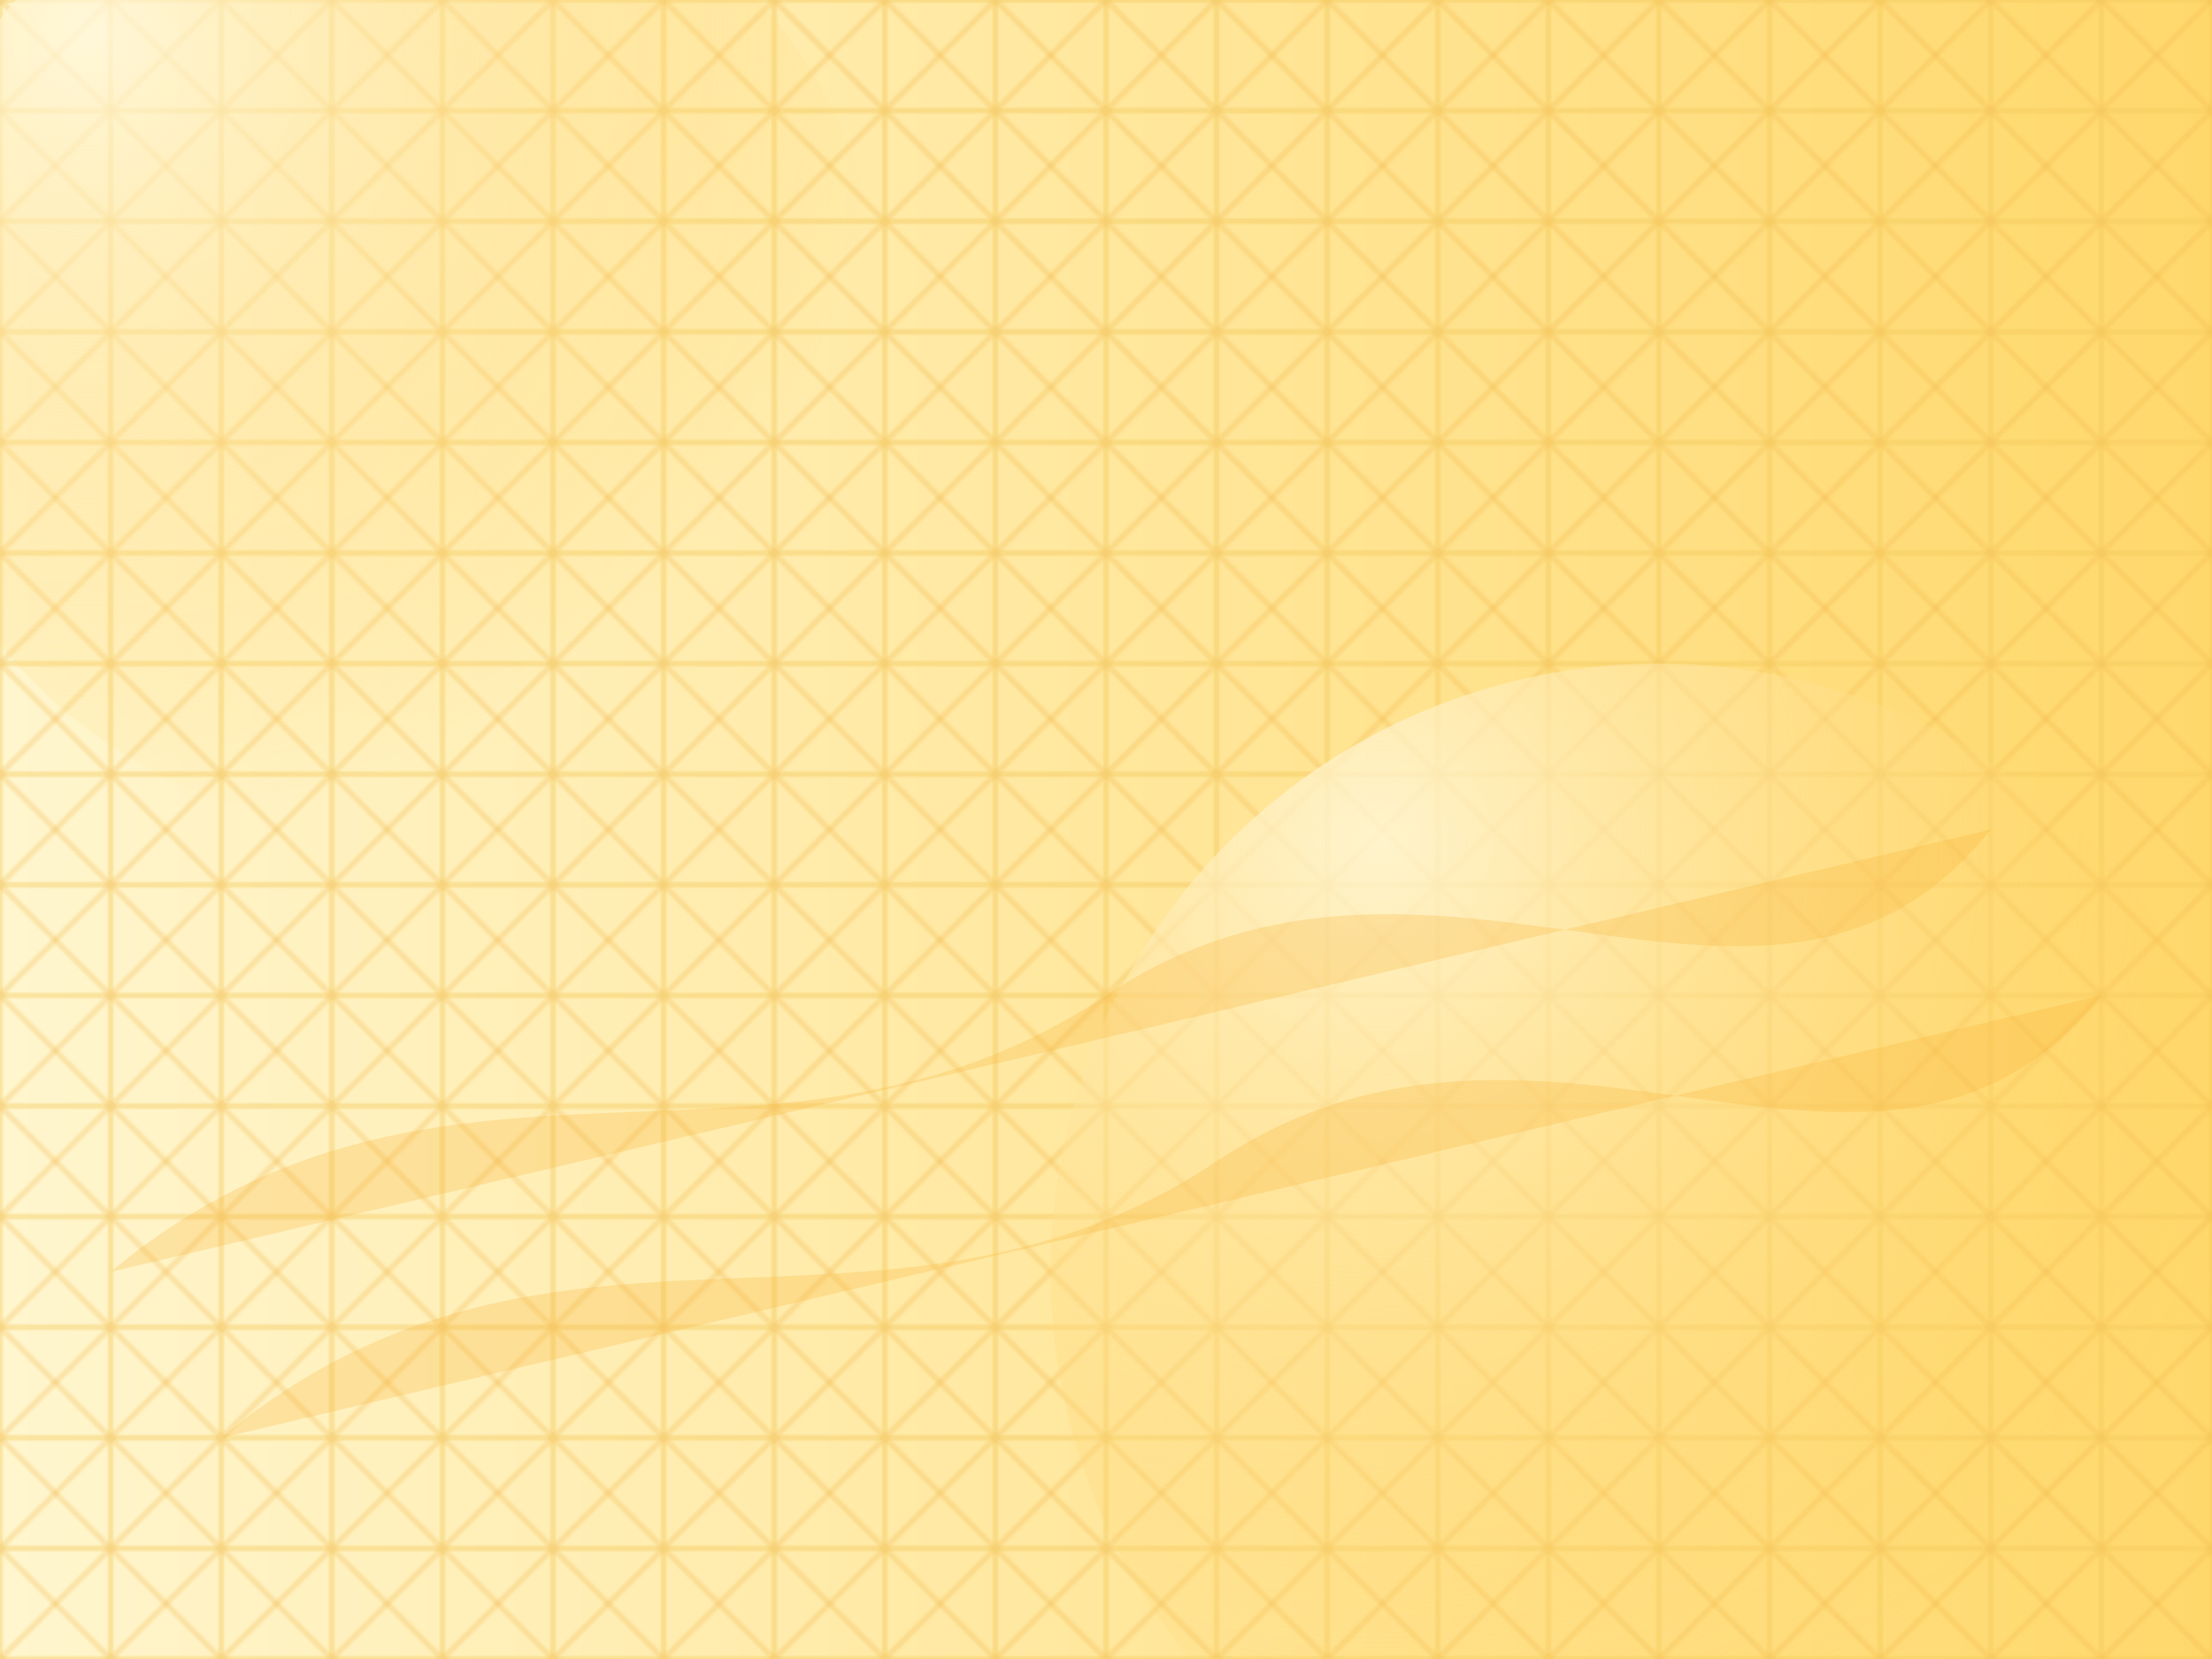 <svg xmlns="http://www.w3.org/2000/svg" viewBox="0 0 800 600" role="img" aria-label="Soft satin weave in pastel yellow">
  <defs>
    <linearGradient id="cottonBg" x1="0%" y1="0%" x2="100%" y2="0%">
      <stop offset="0%" stop-color="#fff6cf" />
      <stop offset="100%" stop-color="#ffd86b" />
    </linearGradient>
    <pattern id="mesh" width="40" height="40" patternUnits="userSpaceOnUse">
      <rect width="40" height="40" fill="none" stroke="#f2c85c" stroke-width="2" opacity="0.4" />
      <path d="M0 0 L40 40" stroke="#f0b84d" stroke-width="2" opacity="0.3" />
      <path d="M40 0 L0 40" stroke="#f0b84d" stroke-width="2" opacity="0.3" />
    </pattern>
    <radialGradient id="cottonGlow" cx="0.2" cy="0.2" r="0.8">
      <stop offset="0%" stop-color="#fff8dc" stop-opacity="0.8" />
      <stop offset="100%" stop-color="#ffc845" stop-opacity="0" />
    </radialGradient>
  </defs>
  <rect width="800" height="600" fill="url(#cottonBg)" />
  <rect width="800" height="600" fill="url(#mesh)" />
  <circle cx="140" cy="120" r="180" fill="url(#cottonGlow)" />
  <circle cx="600" cy="460" r="220" fill="url(#cottonGlow)" transform="rotate(12 600 460)" />
  <g fill="#f9b233" fill-opacity="0.25">
    <path d="M80 520 C200 420, 320 500, 440 420 C560 340, 680 460, 760 360" />
    <path d="M40 460 C160 360, 280 440, 400 360 C520 280, 640 400, 720 300" />
  </g>
</svg>
